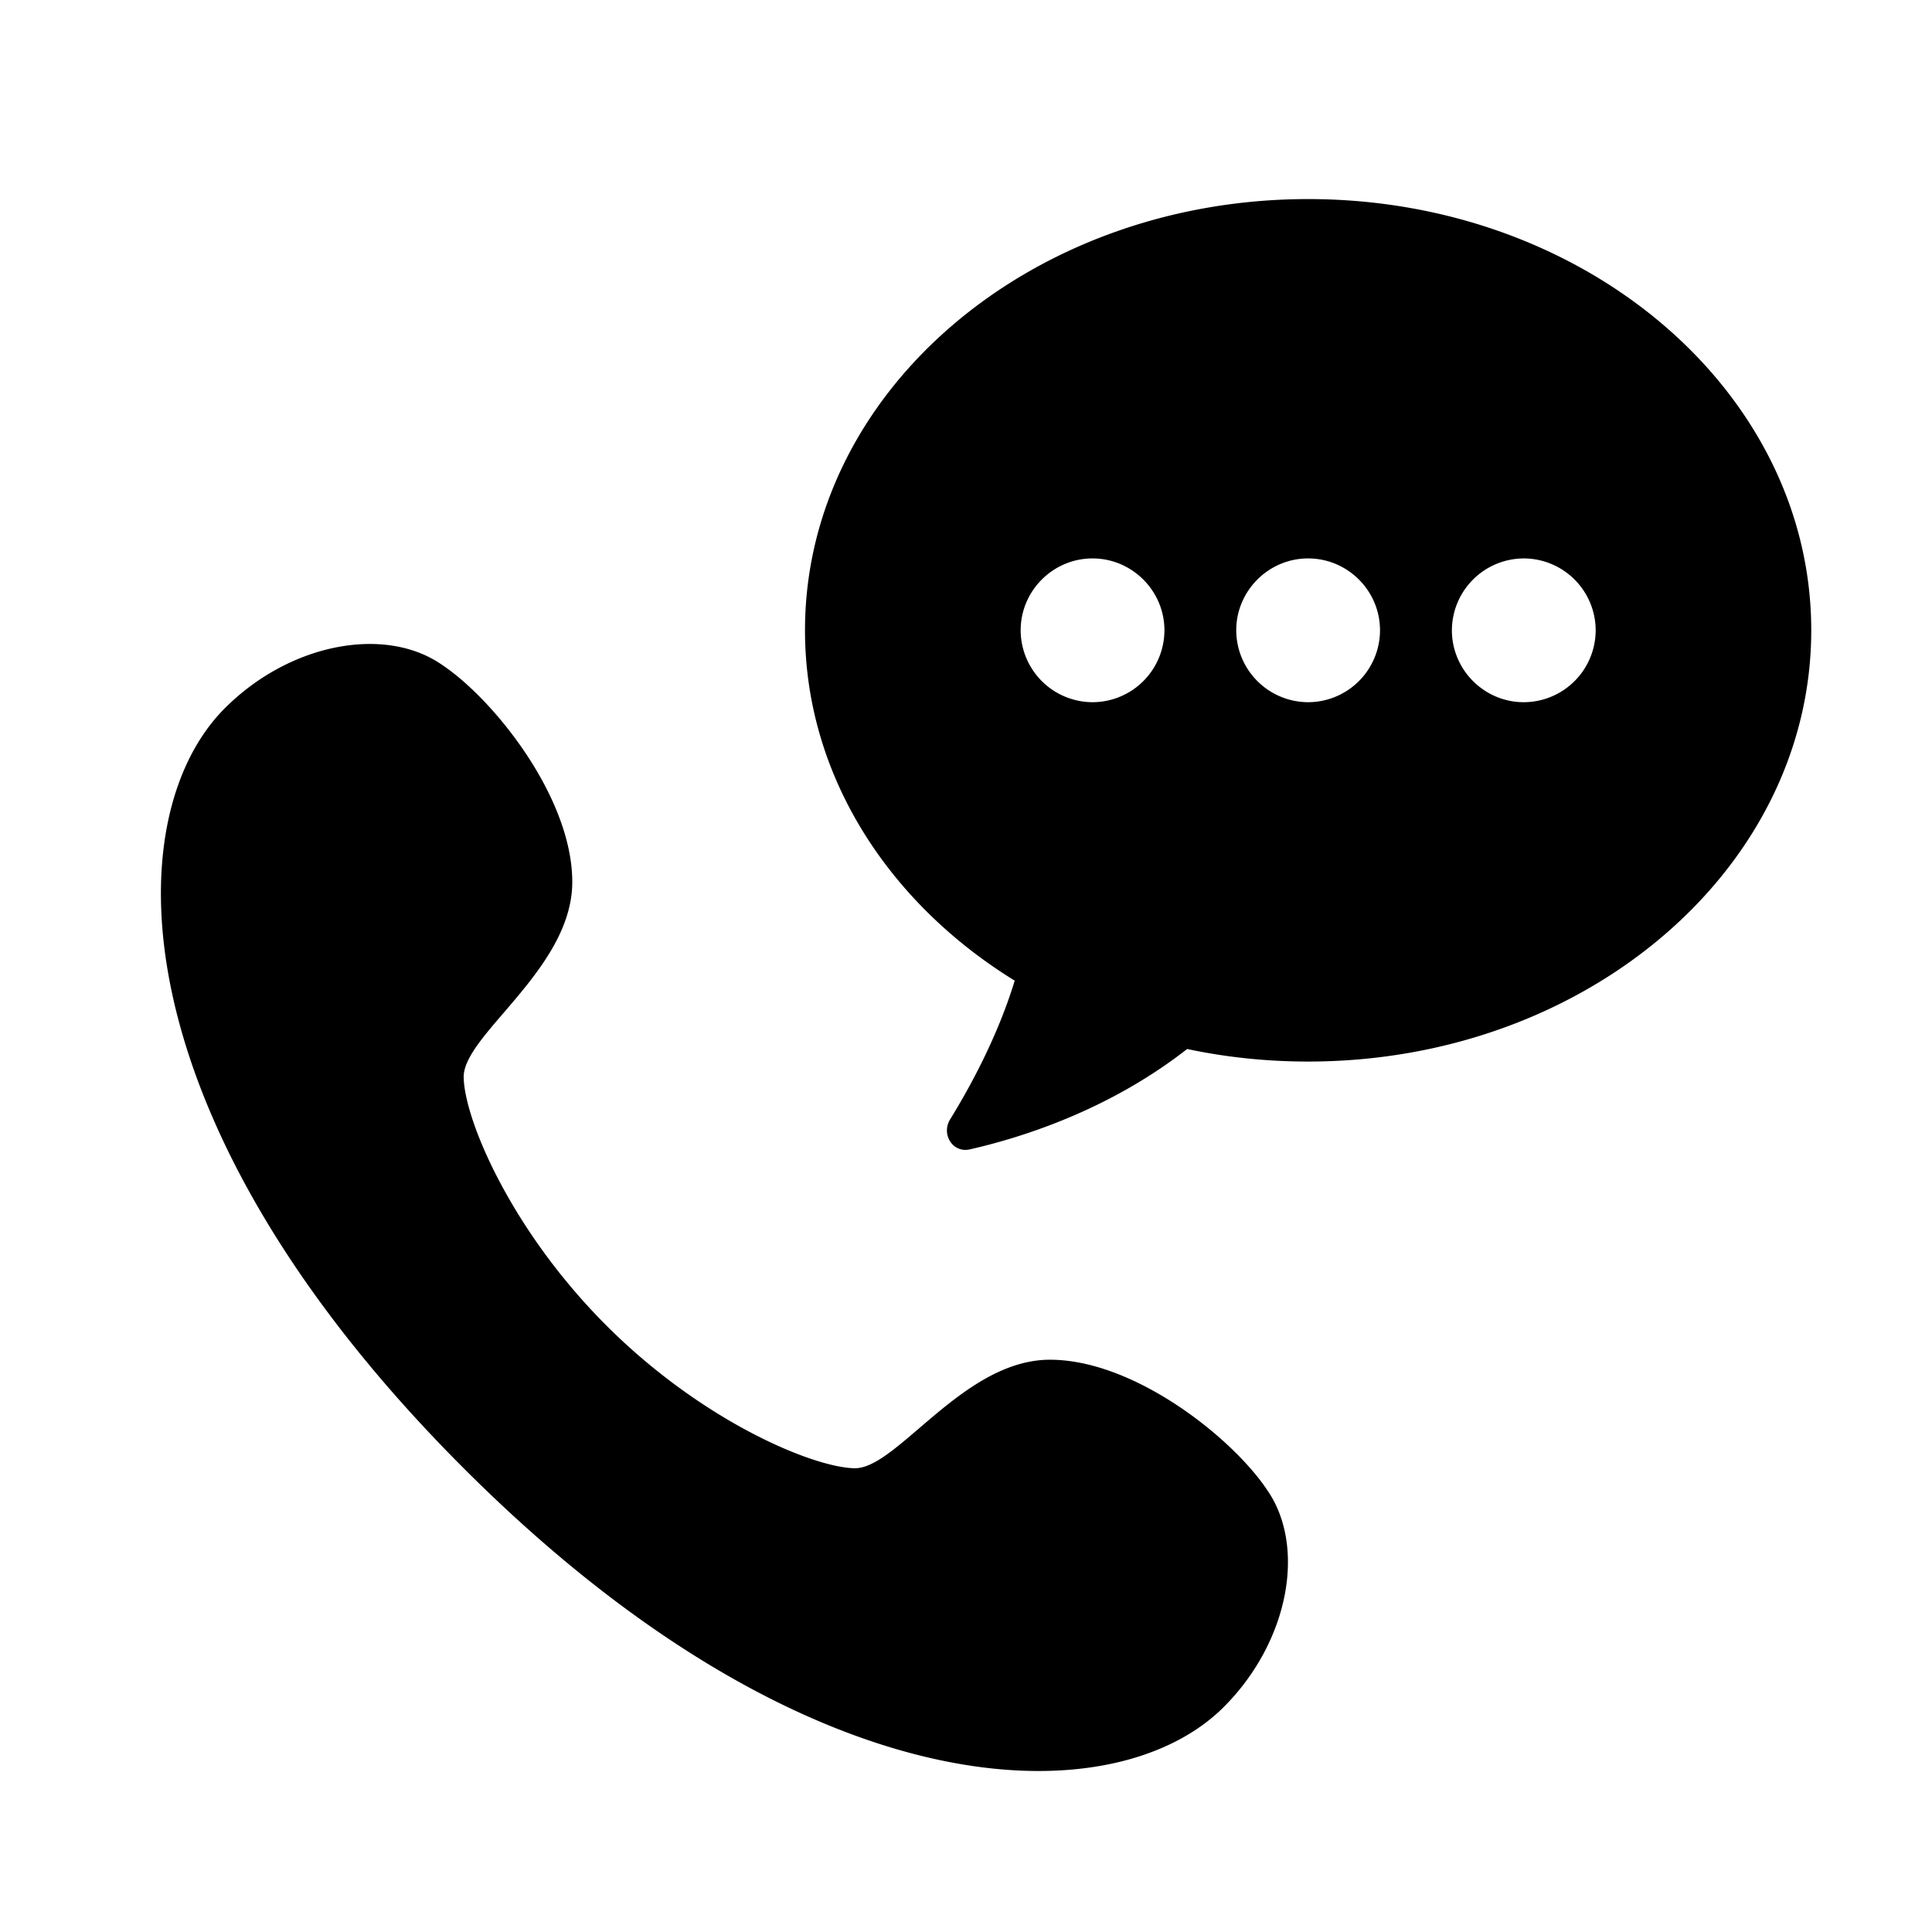 <svg xmlns="http://www.w3.org/2000/svg" width="24" height="24" fill="none" viewBox="0 0 24 24"><path fill="#313234" fill-rule="evenodd" d="M16.25 13.187c3.452 0 6.25-2.398 6.25-5.357s-2.798-5.357-6.25-5.357S10 4.87 10 7.83c0 1.793 1.028 3.38 2.605 4.352-.21.69-.552 1.317-.802 1.723-.114.185.032.421.244.373.64-.145 1.728-.486 2.7-1.247.48.102.985.156 1.503.156m0-4.464a.896.896 0 0 1-.893-.893c0-.491.402-.893.893-.893.492 0 .893.402.893.893a.895.895 0 0 1-.893.893m-2.678 0a.896.896 0 0 1-.893-.893c0-.491.402-.893.893-.893s.893.402.893.893a.895.895 0 0 1-.893.893m4.464-.893c0 .491.402.893.893.893a.895.895 0 0 0 .893-.893.895.895 0 0 0-.893-.893.896.896 0 0 0-.893.893M5.76 18.239c-4.316-4.316-4.316-8.092-2.967-9.441.809-.81 1.992-1.029 2.697-.54.648.432 1.619 1.65 1.619 2.698 0 .632-.466 1.175-.85 1.623-.273.317-.503.586-.499.805.01.527.59 1.9 1.773 3.082 1.181 1.182 2.555 1.762 3.082 1.773.22.004.488-.227.805-.498.448-.384.991-.85 1.623-.85 1.048 0 2.266.97 2.698 1.618.489.705.27 1.888-.54 2.697-1.349 1.349-5.125 1.349-9.441-2.967" clip-rule="evenodd" style="fill:#313234;fill:color(display-p3 .192 .196 .204);fill-opacity:1"/></svg>